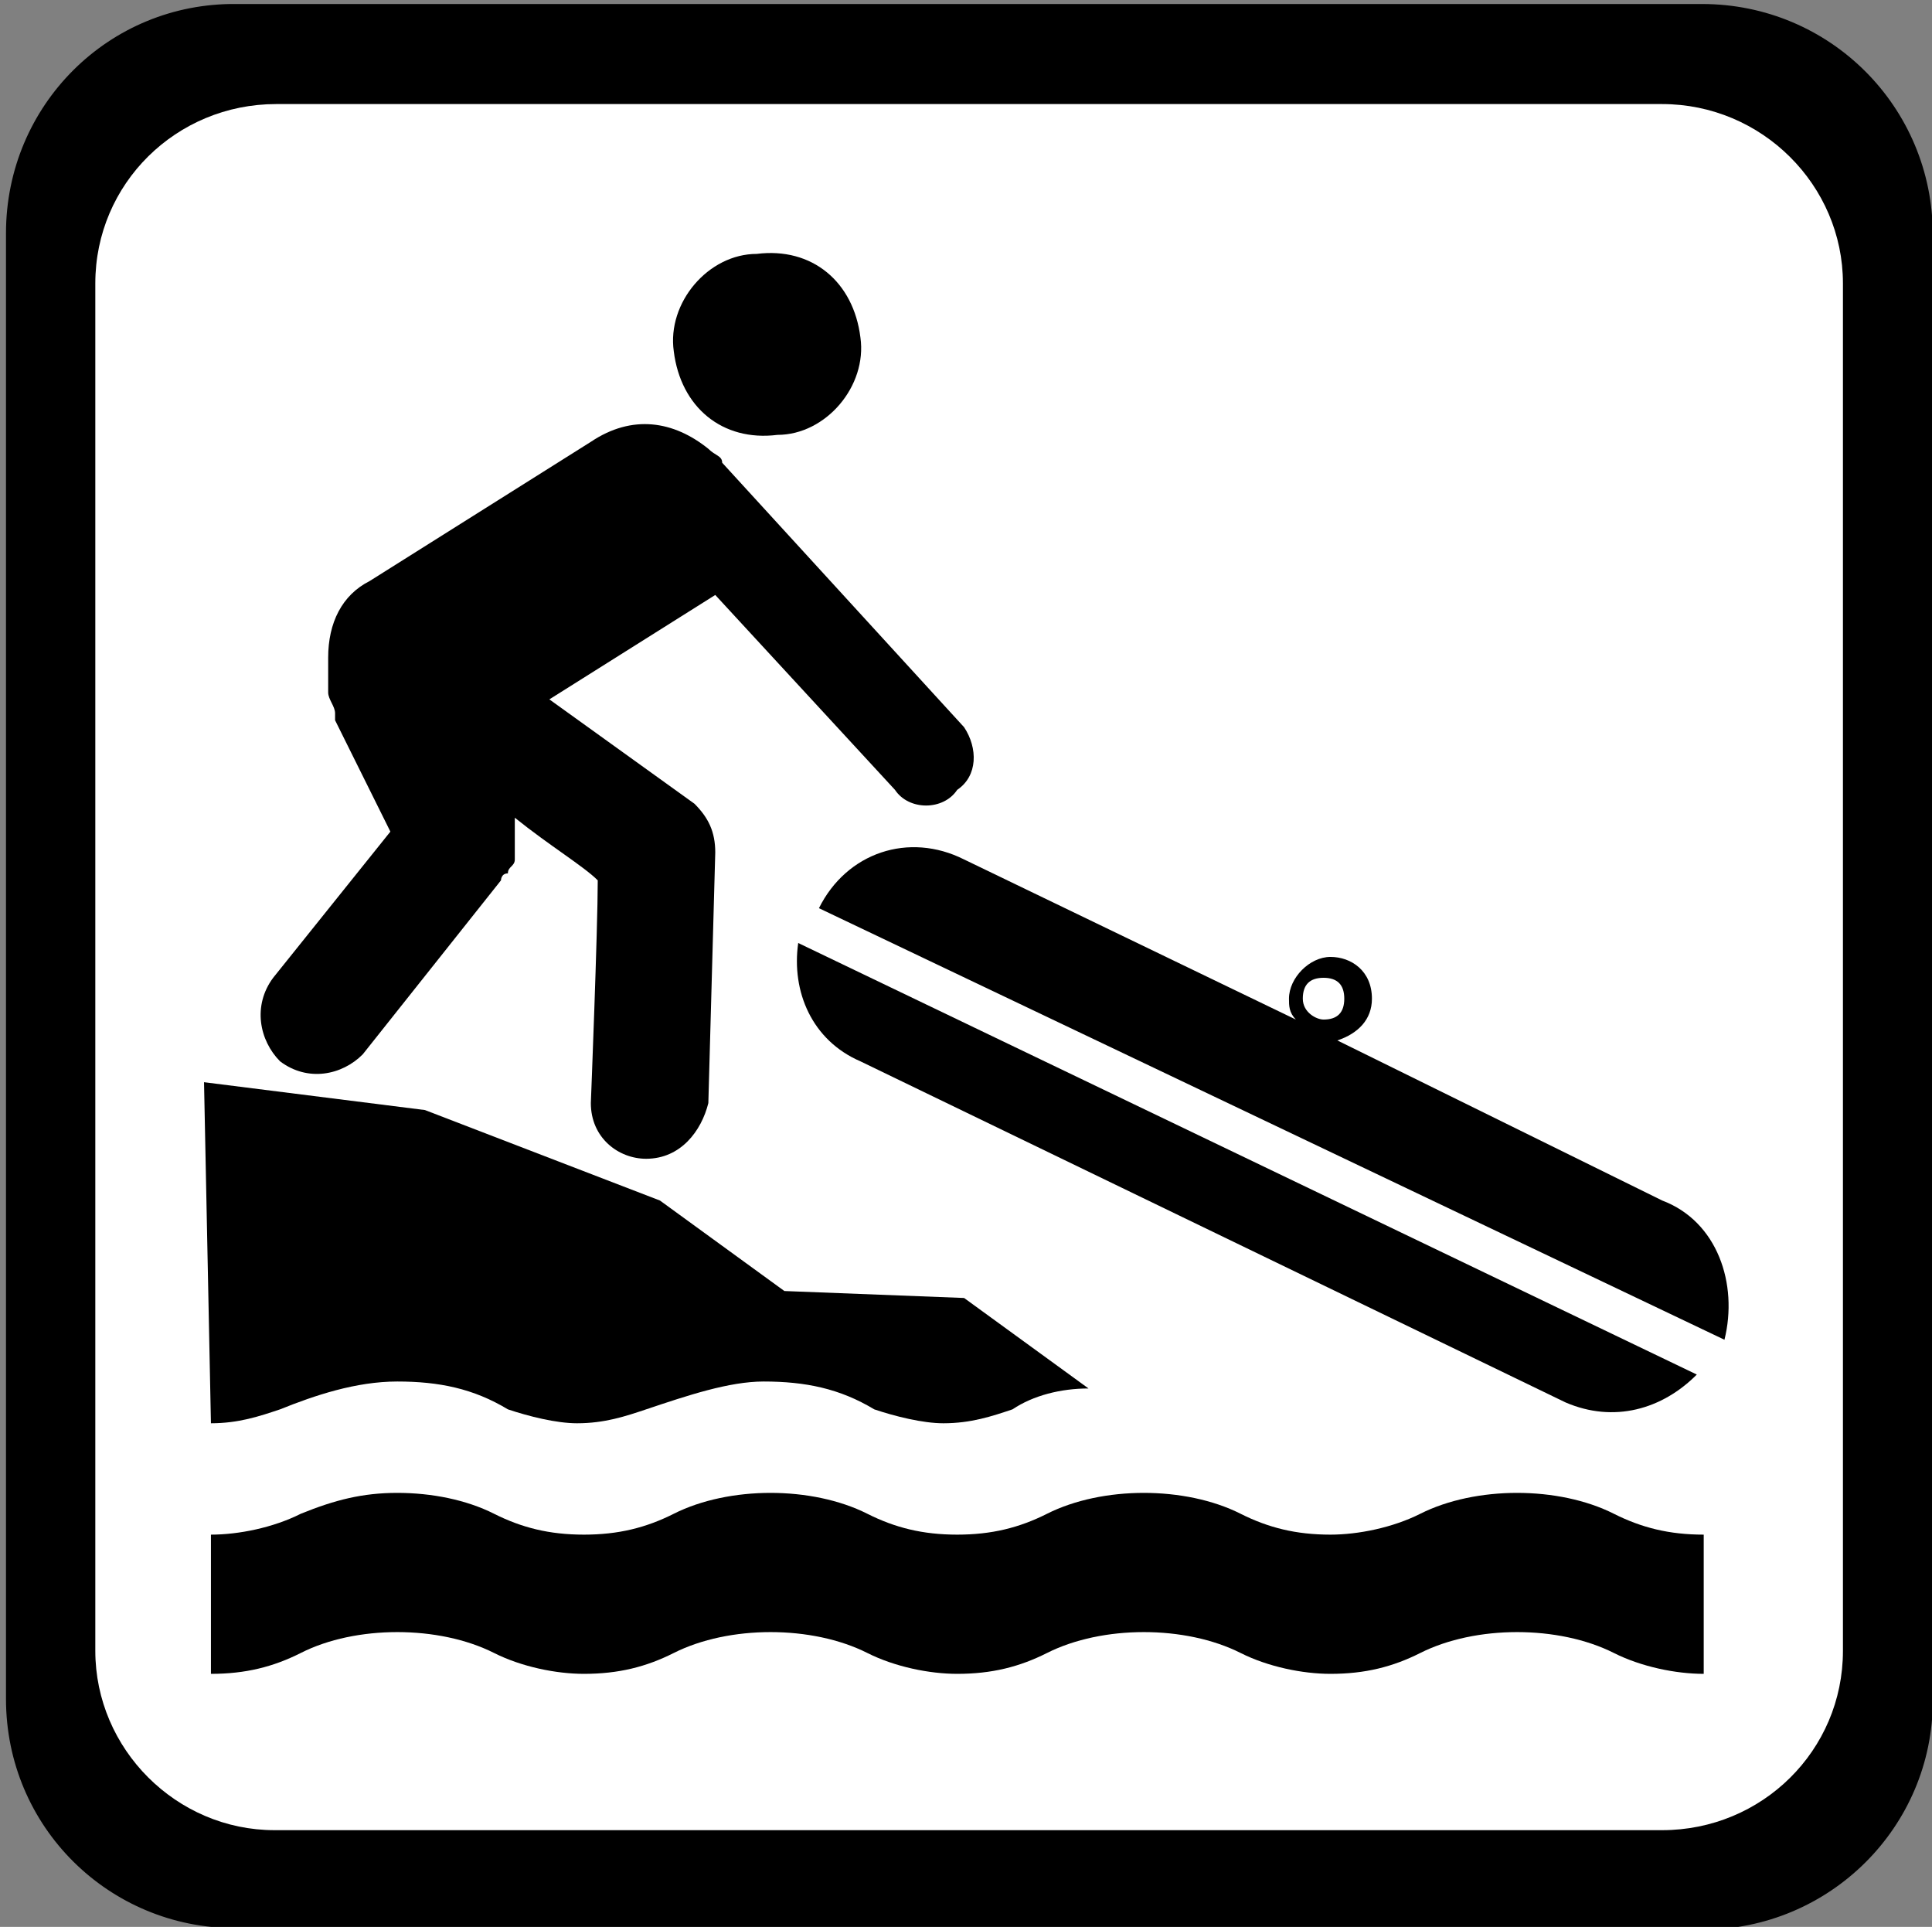 <?xml version="1.0" encoding="utf-8"?>
<svg xmlns="http://www.w3.org/2000/svg" viewBox="0 0 123.931 123.576">
  <rect x="0" y="0" width="123.931" height="123.576" fill="#808080" stroke="none"/>
  <g transform="matrix(1, 0, 0, 1, 123.814, 32.917)">
    <path class="st0" d="M -14.631 90.84 C -6.431 90.84 0.169 84.24 0.169 76.14 L 0.169 -17.86 C 0.169 -26.06 -6.431 -32.66 -14.631 -32.66 L -108.63 -32.66 C -116.83 -32.76 -123.43 -26.16 -123.43 -17.96 L -123.43 76.04 C -123.43 84.24 -116.83 90.74 -108.73 90.74 C -108.63 90.84 -14.631 90.84 -14.631 90.84 Z" style="stroke-width: 1;"/>
    <path class="st1" d="M -106.1 -26.243 C -112.5 -26.243 -117.7 -21.143 -117.7 -14.743 L -117.7 72.957 C -117.7 79.257 -112.5 84.457 -106.2 84.457 L -17.196 84.457 C -10.796 84.457 -5.596 79.357 -5.596 72.957 L -5.596 -14.743 C -5.596 -21.043 -10.796 -26.243 -17.196 -26.243 C -17.296 -26.243 -106.1 -26.243 -106.1 -26.243 Z" style="fill: rgb(255, 255, 255); stroke-width: 1;"/>
    <line class="st3" x1="-116.83" y1="-25.943" x2="-6.431" y2="84.757" style="fill: none; stroke: rgb(252, 3, 3); stroke-miterlimit: 10; stroke-width: 10; visibility: hidden;"/>
    <g id="Layer_1" transform="matrix(4.434, 0, 0, 4.464, 336.132, 26.868)" style="">
      <path d="M -92.484 -7.145 C -91.784 -7.145 -91.184 -7.845 -91.284 -8.545 C -91.384 -9.345 -91.984 -9.845 -92.784 -9.745 C -93.484 -9.745 -94.084 -9.045 -93.984 -8.345 C -93.884 -7.545 -93.284 -7.045 -92.484 -7.145 Z" style="stroke-width: 1;"/>
      <path d="M -89.784 -2.945 L -93.284 -6.745 C -93.284 -6.845 -93.384 -6.845 -93.484 -6.945 C -93.984 -7.345 -94.584 -7.445 -95.184 -7.045 L -98.384 -5.045 C -98.784 -4.845 -98.984 -4.445 -98.984 -3.945 C -98.984 -3.845 -98.984 -3.745 -98.984 -3.645 C -98.984 -3.645 -98.984 -3.645 -98.984 -3.645 C -98.984 -3.545 -98.984 -3.545 -98.984 -3.445 C -98.984 -3.345 -98.884 -3.245 -98.884 -3.145 C -98.884 -3.145 -98.884 -3.145 -98.884 -3.045 L -98.084 -1.445 L -99.78 0.655 C -100.08 1.055 -99.98 1.555 -99.68 1.855 C -99.28 2.155 -98.784 2.055 -98.484 1.755 L -96.484 -0.745 C -96.484 -0.745 -96.484 -0.845 -96.384 -0.845 C -96.384 -0.945 -96.284 -0.945 -96.284 -1.045 C -96.284 -1.145 -96.284 -1.145 -96.284 -1.245 C -96.284 -1.345 -96.284 -1.345 -96.284 -1.445 C -96.284 -1.545 -96.284 -1.545 -96.284 -1.645 C -95.784 -1.245 -95.284 -0.945 -95.084 -0.745 C -95.084 -0.045 -95.184 2.455 -95.184 2.455 C -95.184 2.955 -94.784 3.255 -94.384 3.255 C -93.884 3.255 -93.584 2.855 -93.484 2.455 L -93.384 -1.145 C -93.384 -1.445 -93.484 -1.645 -93.684 -1.845 L -95.784 -3.345 L -93.384 -4.845 L -90.784 -2.045 C -90.584 -1.745 -90.084 -1.745 -89.884 -2.045 C -89.584 -2.245 -89.584 -2.645 -89.784 -2.945 Z" style="stroke-width: 1;"/>
      <path d="M -100.68 10.655 C -100.18 10.655 -99.78 10.555 -99.38 10.355 C -98.984 10.155 -98.484 10.055 -97.984 10.055 C -97.484 10.055 -96.984 10.155 -96.584 10.355 C -96.184 10.555 -95.684 10.655 -95.284 10.655 C -94.784 10.655 -94.384 10.555 -93.984 10.355 C -93.584 10.155 -93.084 10.055 -92.584 10.055 C -92.084 10.055 -91.584 10.155 -91.184 10.355 C -90.784 10.555 -90.284 10.655 -89.884 10.655 C -89.384 10.655 -88.984 10.555 -88.584 10.355 C -88.184 10.155 -87.684 10.055 -87.184 10.055 C -86.684 10.055 -86.184 10.155 -85.784 10.355 C -85.384 10.555 -84.884 10.655 -84.484 10.655 C -83.984 10.655 -83.584 10.555 -83.184 10.355 C -82.784 10.155 -82.284 10.055 -81.784 10.055 C -81.284 10.055 -80.784 10.155 -80.384 10.355 C -79.984 10.555 -79.484 10.655 -79.084 10.655 L -79.084 8.655 C -79.584 8.655 -79.984 8.555 -80.384 8.355 C -80.784 8.155 -81.284 8.055 -81.784 8.055 C -82.284 8.055 -82.784 8.155 -83.184 8.355 C -83.584 8.555 -84.084 8.655 -84.484 8.655 C -84.984 8.655 -85.384 8.555 -85.784 8.355 C -86.184 8.155 -86.684 8.055 -87.184 8.055 C -87.684 8.055 -88.184 8.155 -88.584 8.355 C -88.984 8.555 -89.384 8.655 -89.884 8.655 C -90.384 8.655 -90.784 8.555 -91.184 8.355 C -91.584 8.155 -92.084 8.055 -92.584 8.055 C -93.084 8.055 -93.584 8.155 -93.984 8.355 C -94.384 8.555 -94.784 8.655 -95.284 8.655 C -95.784 8.655 -96.184 8.555 -96.584 8.355 C -96.984 8.155 -97.484 8.055 -97.984 8.055 C -98.484 8.055 -98.884 8.155 -99.38 8.355 C -99.78 8.555 -100.28 8.655 -100.68 8.655 L -100.68 10.655 L -100.68 10.655 Z" style="stroke-width: 1;"/>
      <path d="M -100.68 7.055 C -100.28 7.055 -99.98 6.955 -99.68 6.855 C -99.18 6.655 -98.584 6.455 -97.984 6.455 C -97.384 6.455 -96.884 6.555 -96.384 6.855 C -96.084 6.955 -95.684 7.055 -95.384 7.055 C -94.984 7.055 -94.684 6.955 -94.384 6.855 C -93.784 6.655 -93.184 6.455 -92.684 6.455 C -92.084 6.455 -91.584 6.555 -91.084 6.855 C -90.784 6.955 -90.384 7.055 -90.084 7.055 C -89.684 7.055 -89.384 6.955 -89.084 6.855 C -88.784 6.655 -88.384 6.555 -87.984 6.555 L -89.784 5.255 L -92.384 5.155 L -94.184 3.855 L -97.584 2.555 L -100.78 2.155 L -100.68 7.055 Z" style="stroke-width: 1;"/>
      <path d="M -79.684 3.855 L -84.384 1.555 C -84.084 1.455 -83.884 1.255 -83.884 0.955 C -83.884 0.555 -84.184 0.355 -84.484 0.355 C -84.784 0.355 -85.084 0.655 -85.084 0.955 C -85.084 1.055 -85.084 1.155 -84.984 1.255 L -89.784 -1.045 C -90.584 -1.445 -91.484 -1.145 -91.884 -0.345 L -78.784 5.855 C -78.584 5.055 -78.884 4.155 -79.684 3.855 Z M -84.884 0.955 C -84.884 0.755 -84.784 0.655 -84.584 0.655 C -84.384 0.655 -84.284 0.755 -84.284 0.955 C -84.284 1.155 -84.384 1.255 -84.584 1.255 C -84.684 1.255 -84.884 1.155 -84.884 0.955 Z" style="stroke-width: 1;"/>
      <path d="M -92.184 0.155 C -92.284 0.855 -91.984 1.555 -91.284 1.855 L -81.084 6.755 C -80.384 7.055 -79.684 6.855 -79.184 6.355 L -92.184 0.155 Z" style="stroke-width: 1;"/>
    </g>
  </g>
</svg>